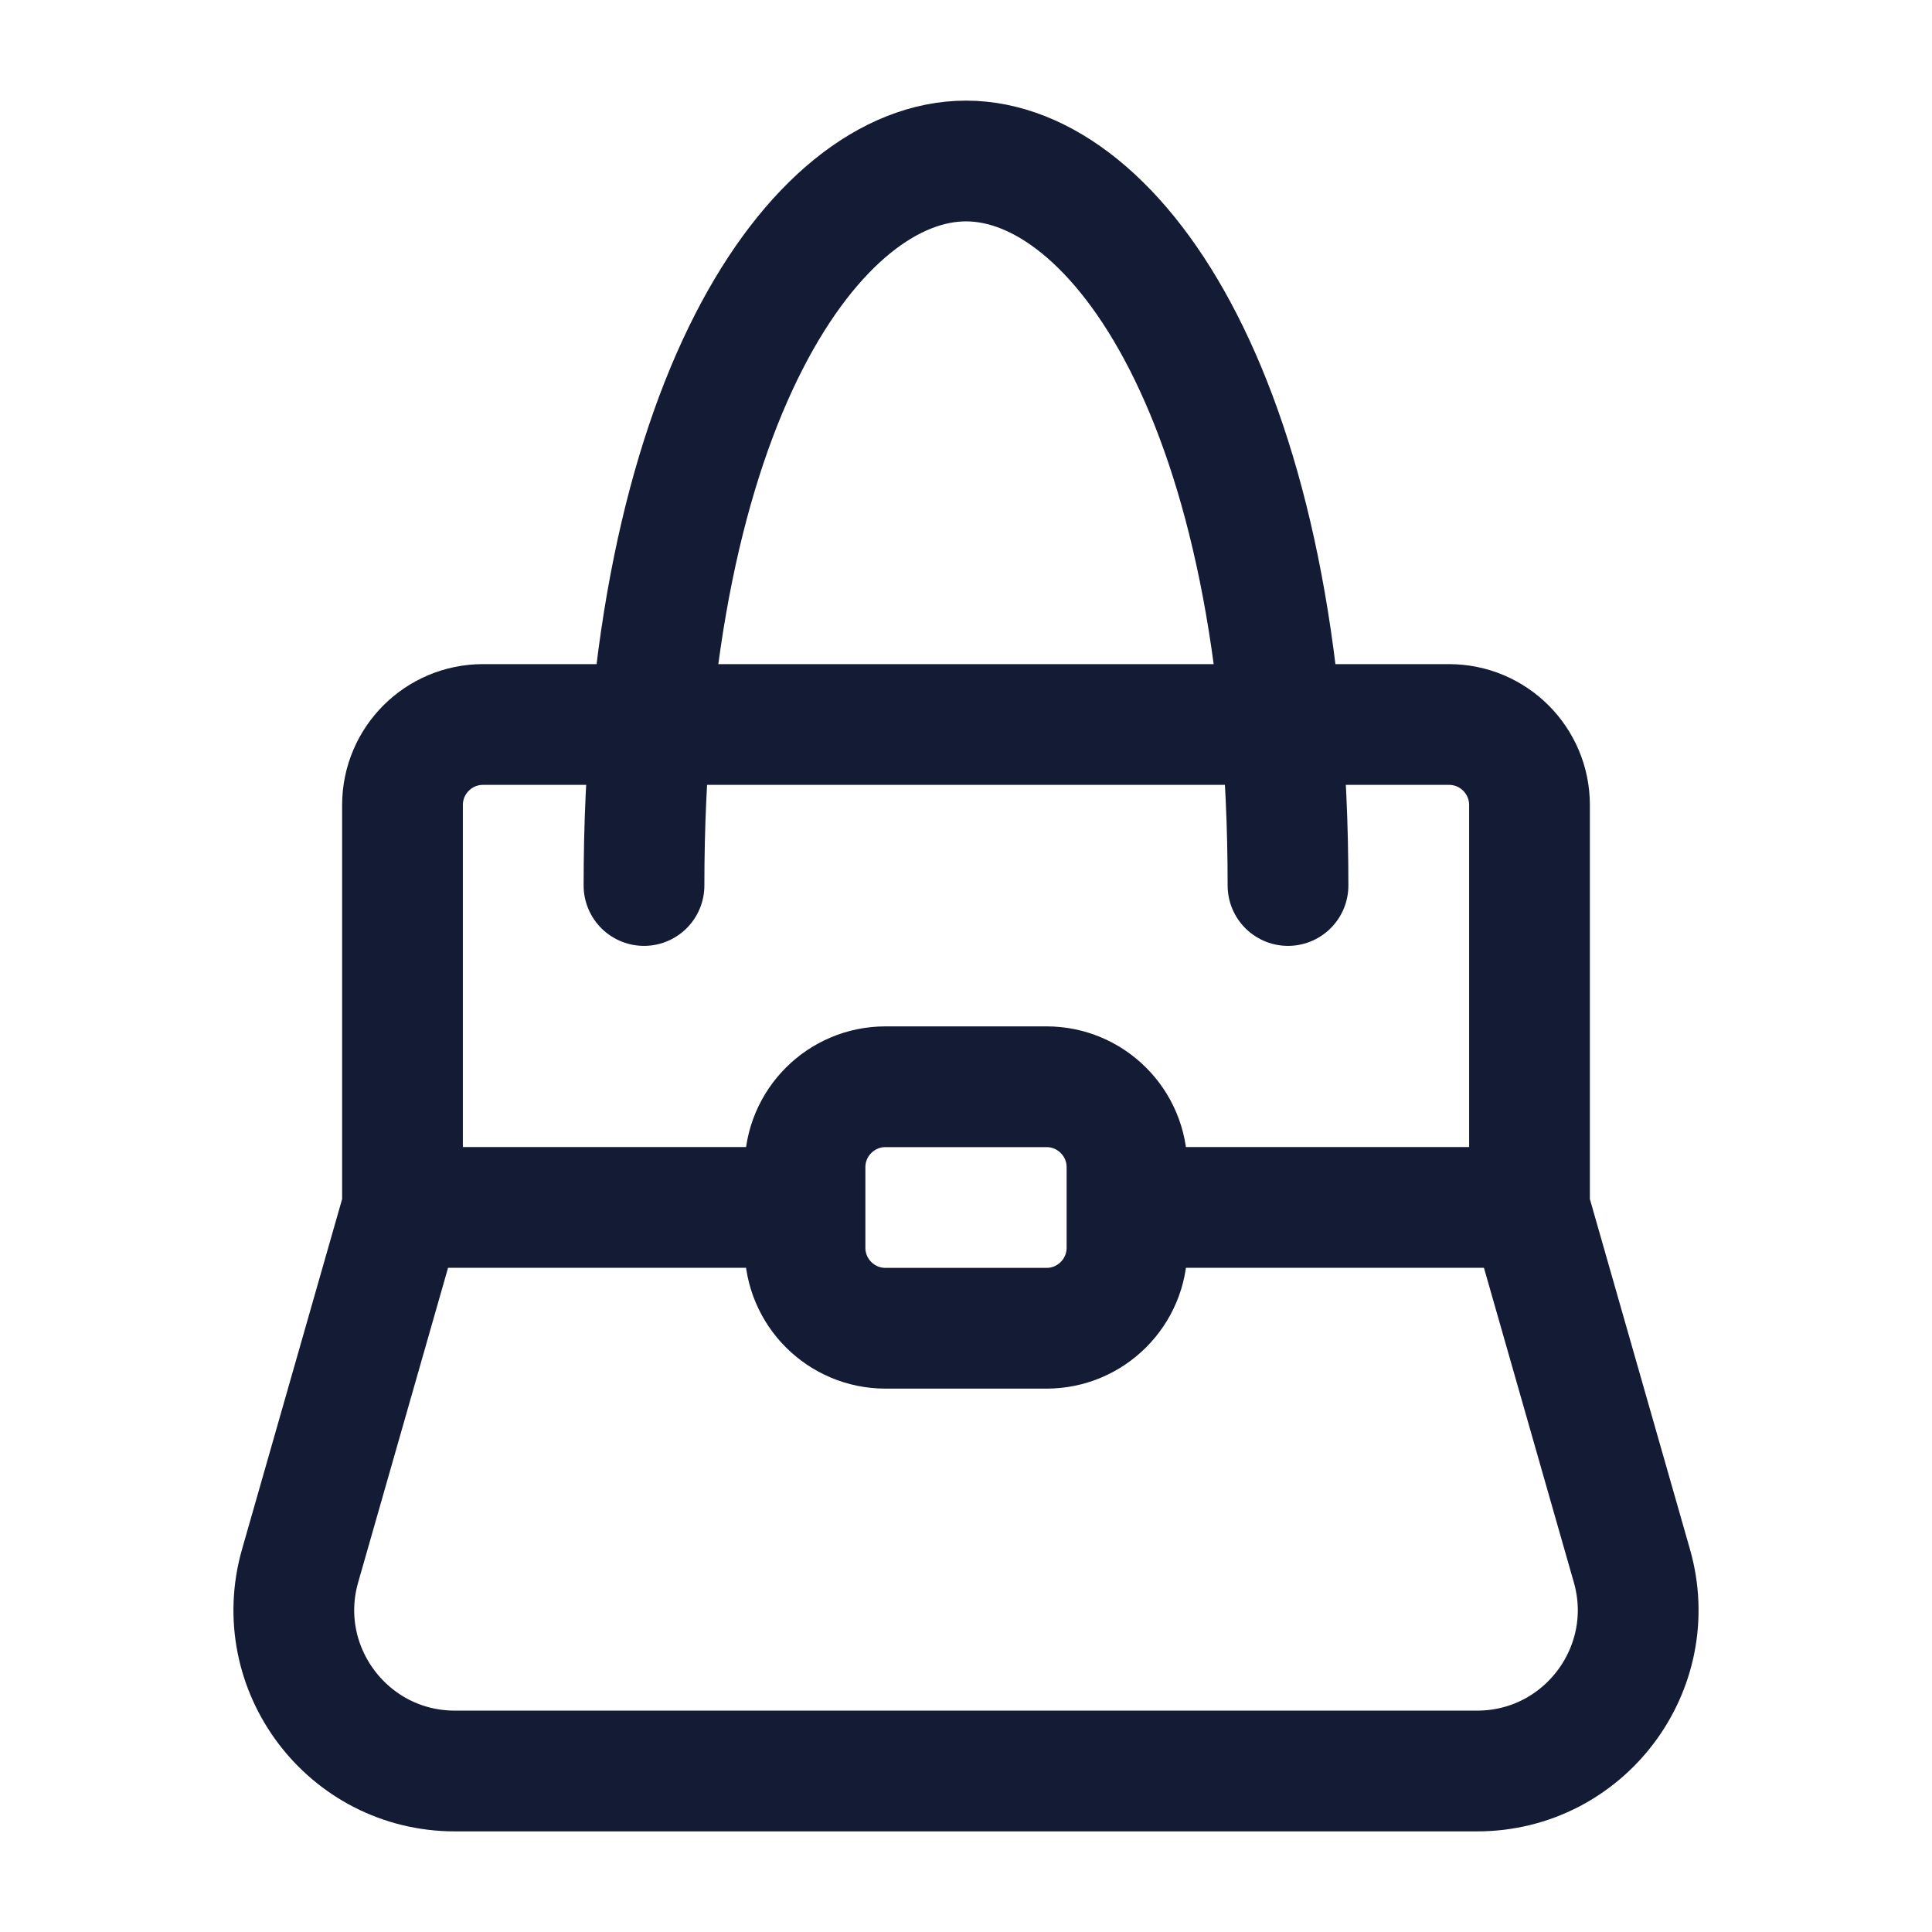 <svg width="24" height="24" viewBox="0 0 24 24" fill="none" xmlns="http://www.w3.org/2000/svg">
<path d="M16 11C16 5 13.866 2 12 2C10.134 2 8 5 8 11" stroke="#141B34" stroke-width="1.5" stroke-linecap="round"/>
<path d="M14 14.5C14 13.948 13.552 13.5 13 13.5H11C10.448 13.5 10 13.948 10 14.5V15.5C10 16.052 10.448 16.5 11 16.5H13C13.552 16.5 14 16.052 14 15.5V14.5Z" stroke="#141B34" stroke-width="1.5" stroke-linecap="round" stroke-linejoin="round"/>
<path d="M18 9H6C5.448 9 5 9.448 5 10V15L3.728 19.451C3.363 20.728 4.323 22 5.651 22H18.349C19.677 22 20.637 20.728 20.272 19.451L19 15V10C19 9.448 18.552 9 18 9Z" stroke="#141B34" stroke-width="1.5" stroke-linecap="round" stroke-linejoin="round"/>
<path d="M19 14.999H13.964M9.992 14.999H5" stroke="#141B34" stroke-width="1.5"/>
</svg>
